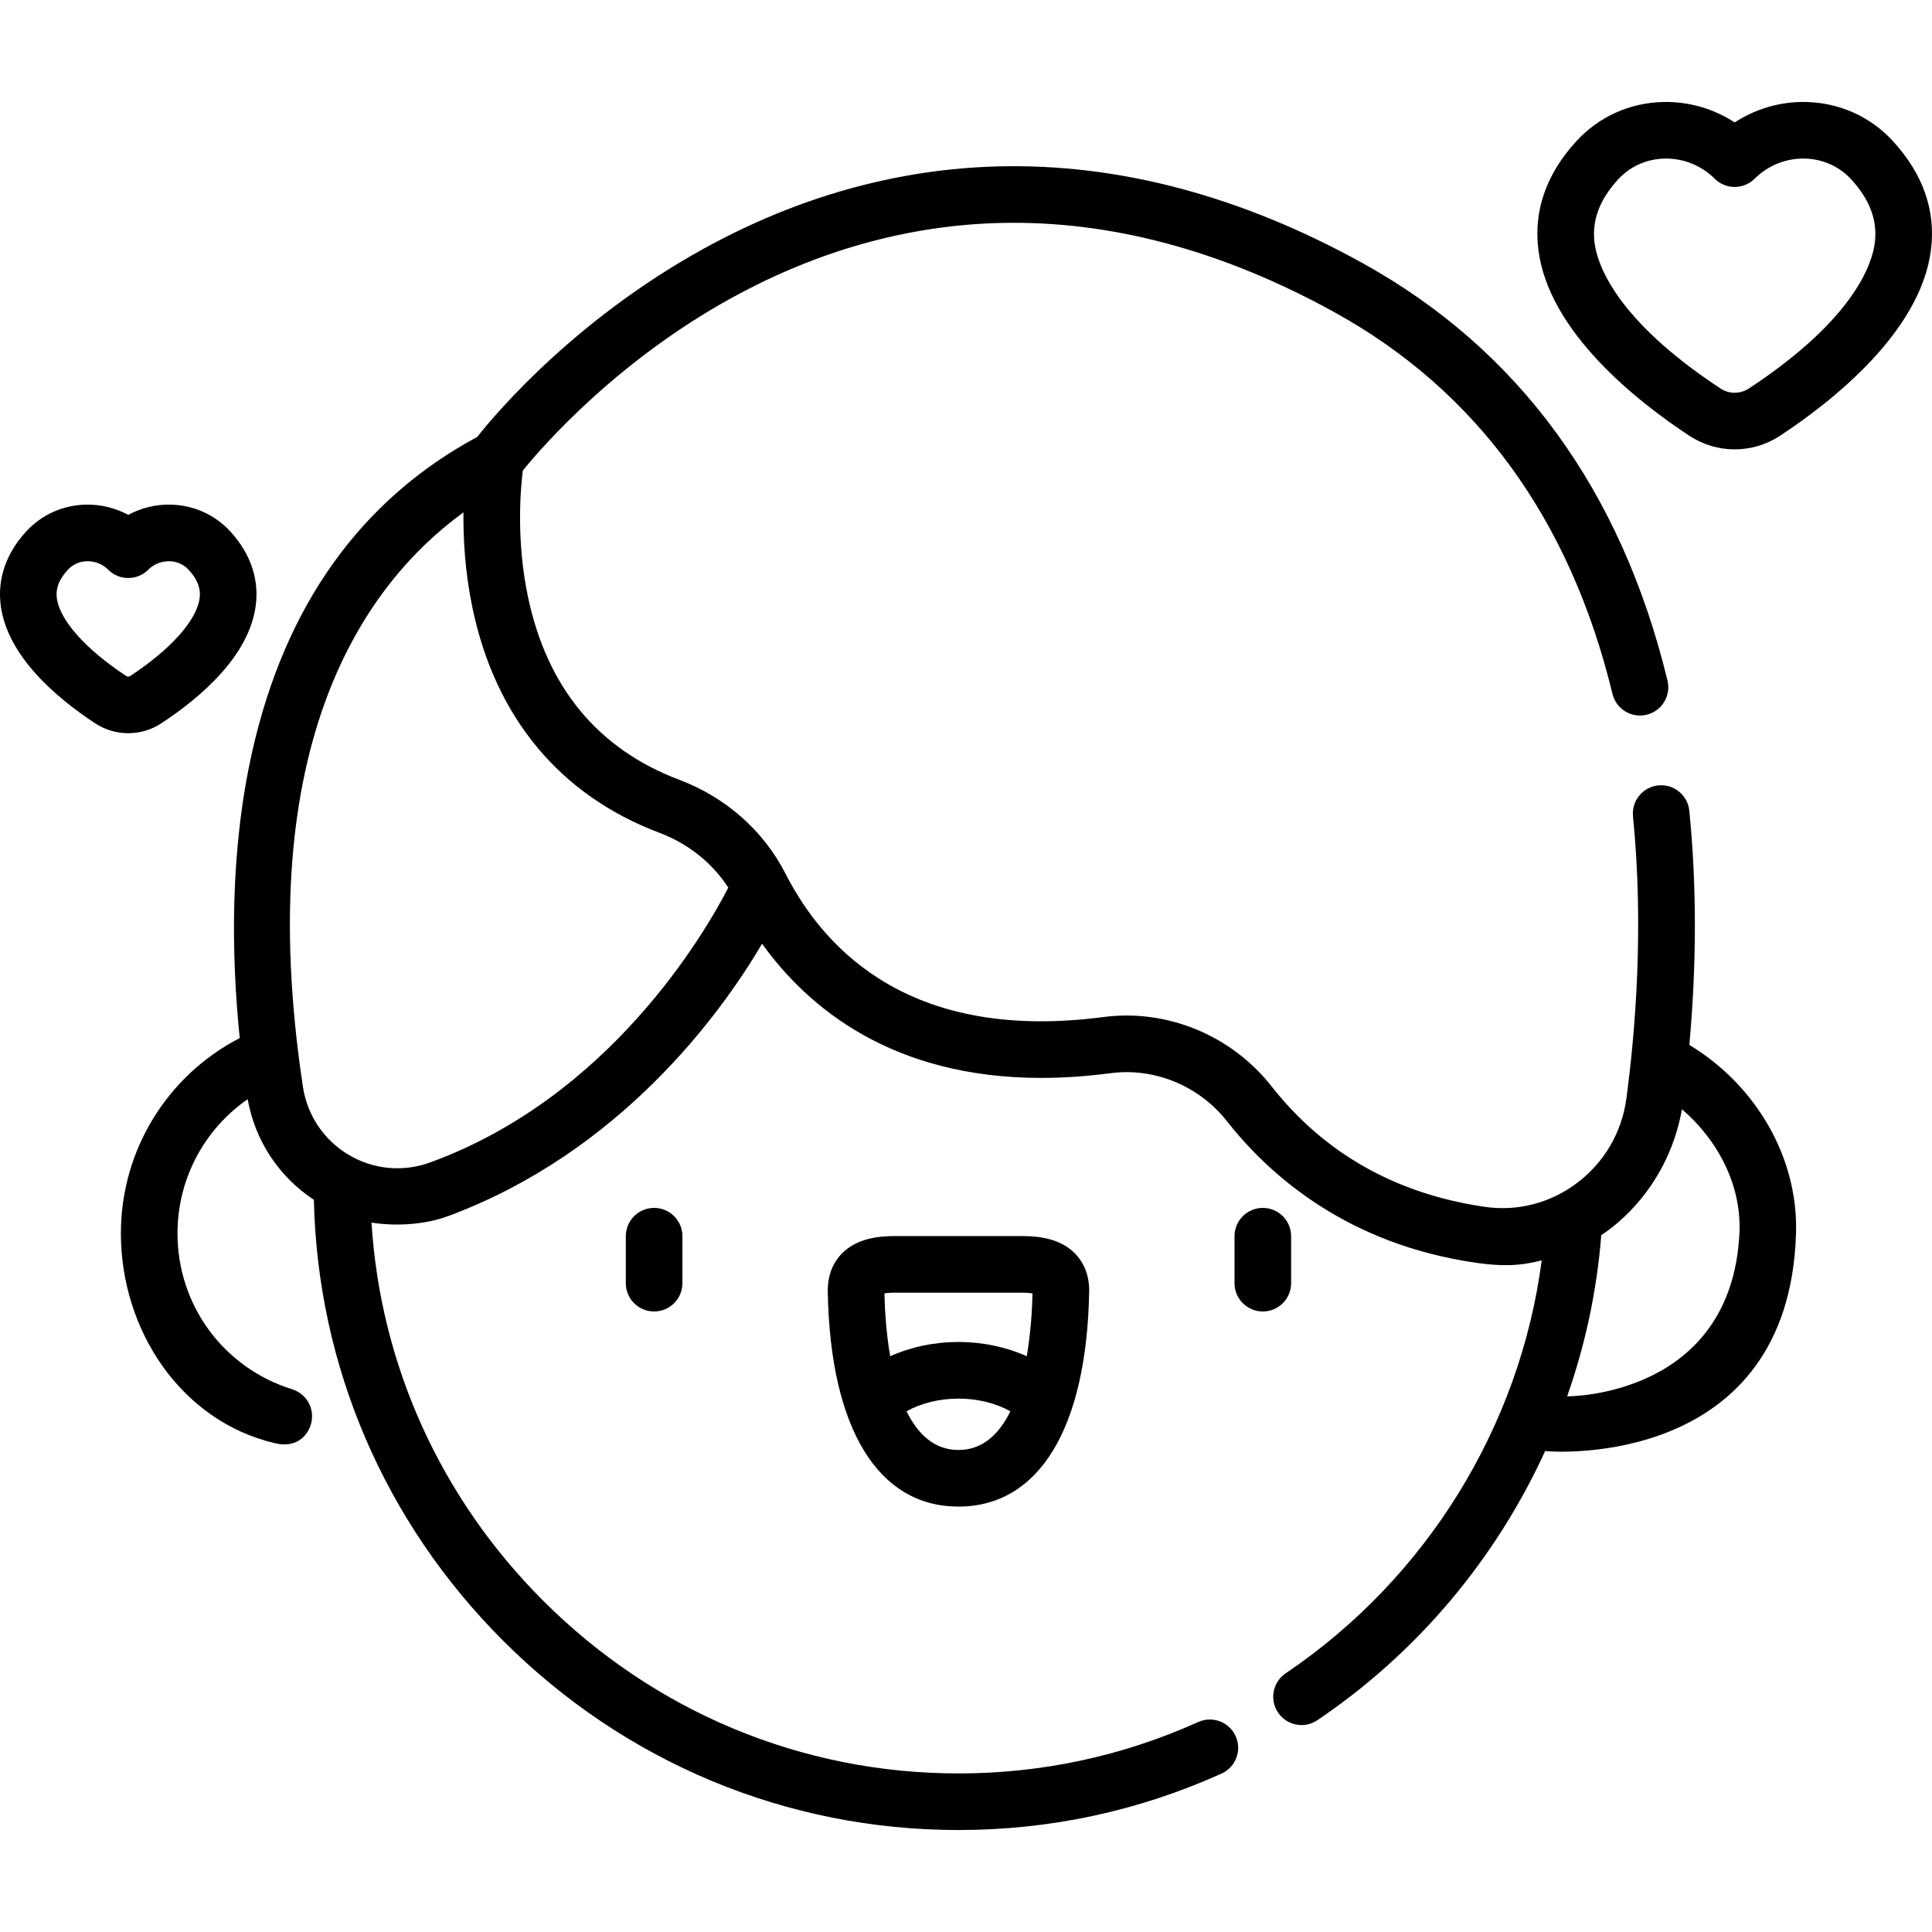 <?xml version="1.0" encoding="iso-8859-1"?>
<!-- Generator: Adobe Illustrator 19.0.0, SVG Export Plug-In . SVG Version: 6.00 Build 0)  -->
<svg version="1.1" id="Capa_1" xmlns="http://www.w3.org/2000/svg" xmlns:xlink="http://www.w3.org/1999/xlink" x="0px" y="0px"
	 viewBox="0 0 512 512" style="enable-background:new 0 0 512 512;" xml:space="preserve">
<g>
	<g>
		<path d="M334.66,320.105c-4.143,0-7.5,3.358-7.5,7.5v12.451c0,4.142,3.357,7.5,7.5,7.5c4.143,0,7.5-3.358,7.5-7.5v-12.451
			C342.16,323.463,338.803,320.105,334.66,320.105z"/>
	</g>
</g>
<g>
	<g>
		<path d="M173.347,320.105c-4.143,0-7.5,3.358-7.5,7.5v12.451c0,4.142,3.357,7.5,7.5,7.5c4.143,0,7.5-3.358,7.5-7.5v-12.451
			C180.847,323.463,177.49,320.105,173.347,320.105z"/>
	</g>
</g>
<g>
	<g>
		<path d="M284.91,332.209c-4.044-4.13-9.936-4.625-14.015-4.638c-0.009-0.001-0.017-0.001-0.025-0.001h-33.758
			c-4.079,0.013-9.971,0.508-14.014,4.638c-1.753,1.791-3.823,4.999-3.731,10.113c0.651,36.185,13.276,56.938,34.637,56.939
			c21.358,0,33.983-20.754,34.637-56.938C288.733,337.208,286.662,334,284.91,332.209z M254.004,384.259
			c-6.477,0-10.828-4.273-13.754-10.258c3.862-2.141,8.714-3.359,13.754-3.359c5.039,0,9.891,1.218,13.753,3.359
			C264.831,379.986,260.48,384.259,254.004,384.259z M272.101,359.417c-5.439-2.443-11.65-3.775-18.097-3.775
			c-6.447,0-12.658,1.331-18.098,3.775c-1.062-6.182-1.424-12.286-1.526-16.658c0.575-0.096,1.456-0.185,2.757-0.189h33.724
			c1.308,0.005,2.191,0.094,2.768,0.19C273.526,347.132,273.163,353.235,272.101,359.417z"/>
	</g>
</g>
<g>
	<g>
		<path d="M501.717,37.473c-5.963-6.532-14.161-10.241-23.084-10.443c-6.743-0.162-13.348,1.778-18.925,5.416
			c-5.578-3.638-12.183-5.57-18.926-5.416c-8.923,0.203-17.12,3.912-23.083,10.443c-7.939,8.697-11.309,18.359-10.013,28.718
			c2.723,21.771,26.237,40.229,40.012,49.294c3.647,2.4,7.828,3.601,12.009,3.601c4.182,0,8.362-1.2,12.01-3.601
			c13.774-9.064,37.289-27.522,40.013-49.294C513.025,55.833,509.656,46.17,501.717,37.473z M496.846,64.33
			c-0.684,5.459-5.303,20.151-33.375,38.625c-2.285,1.504-5.241,1.504-7.526,0c-28.073-18.475-32.691-33.167-33.374-38.625
			c-0.736-5.885,1.294-11.362,6.207-16.744c3.174-3.477,7.559-5.452,12.346-5.561c0.137-0.003,0.271-0.005,0.407-0.005
			c4.801,0,9.473,1.93,12.875,5.331c1.406,1.407,3.313,2.197,5.303,2.197s3.896-0.791,5.304-2.197
			c3.497-3.498,8.354-5.451,13.28-5.326c4.788,0.109,9.173,2.083,12.347,5.561C495.552,52.967,497.581,58.444,496.846,64.33z"/>
	</g>
</g>
<g>
	<g>
		<path d="M61.094,140.909c-4.096-4.487-9.724-7.035-15.846-7.174c-3.96-0.097-7.83,0.867-11.263,2.708
			c-3.434-1.842-7.331-2.805-11.263-2.708c-6.121,0.14-11.749,2.688-15.845,7.174c-5.253,5.754-7.569,12.473-6.699,19.43
			c1.674,13.39,14.529,24.43,25.02,31.334c2.669,1.756,5.729,2.634,8.787,2.634s6.118-0.878,8.787-2.634
			c10.49-6.903,23.346-17.943,25.021-31.333C68.663,153.381,66.347,146.662,61.094,140.909z M52.908,158.477
			c-0.731,5.846-7.604,13.571-18.383,20.665c-0.328,0.217-0.754,0.216-1.082,0c-10.779-7.095-17.651-14.82-18.381-20.665
			c-0.202-1.619-0.123-4.152,2.894-7.456c1.308-1.433,3.122-2.246,5.108-2.292c0.058-0.001,0.114-0.002,0.172-0.002
			c2.03,0,4.007,0.816,5.445,2.255c2.93,2.929,7.678,2.929,10.607,0c1.479-1.48,3.515-2.299,5.618-2.253
			c1.986,0.045,3.801,0.859,5.108,2.292C53.03,154.325,53.11,156.858,52.908,158.477z"/>
	</g>
</g>
<g>
	<g>
		<path d="M447.693,276.914c1.953-21.494,1.958-42.306-0.008-62.057c-0.409-4.122-4.078-7.128-8.205-6.721
			c-4.122,0.41-7.131,4.084-6.721,8.206c2.914,29.297,0.655,56.835-1.754,74.777c-1.205,8.979-5.846,16.926-13.068,22.378
			c-7.077,5.343-15.777,7.589-24.47,6.325c-23.507-3.413-42.518-14.161-56.502-31.945c-10.643-13.535-27.735-20.568-44.607-18.347
			c-50.176,6.597-73.477-17.018-84.186-37.989c-5.818-11.395-15.818-20.235-28.157-24.893
			c-21.498-8.114-34.979-24.377-40.067-48.337c-3.214-15.13-1.99-28.869-1.398-33.608c4.939-6.102,25.887-30.43,58.763-47.586
			c21.849-11.402,44.676-17.468,67.845-18.03c29.035-0.706,58.824,7.273,88.574,23.708c37.605,20.773,62.367,54.788,73.595,101.096
			c0.976,4.025,5.03,6.498,9.057,5.521c4.025-0.976,6.497-5.03,5.521-9.056c-12.261-50.561-39.486-87.803-80.92-110.691
			c-32.239-17.809-64.73-26.404-96.565-25.564c-25.546,0.679-50.639,7.407-74.579,19.997
			c-36.209,19.041-58.395,45.396-63.385,51.701c-30.829,16.619-50.883,44.636-59.602,83.319
			c-6.015,26.687-5.547,54.186-3.325,75.983c-19.269,9.954-31.491,29.805-31.491,51.755c0,25.661,15.955,49.84,40.933,55.633
			c5.361,1.243,8.39-1.721,9.389-4.934c1.23-3.956-0.979-8.159-4.934-9.389c-18.176-5.653-30.388-22.254-30.388-41.31
			c0-14.397,7.084-27.573,18.597-35.548c1.955,10.971,8.266,20.546,17.546,26.647c0.976,44.027,18.691,85.387,50.139,116.835
			c32.363,32.363,75.222,50.187,120.683,50.187c24.229,0,47.681-5.03,69.706-14.95c3.776-1.701,5.459-6.142,3.759-9.918
			c-1.701-3.776-6.141-5.46-9.919-3.758c-20.076,9.042-41.457,13.627-63.548,13.627c-41.454,0-80.545-16.263-110.075-45.793
			c-27.169-27.169-43.096-62.435-45.471-100.184c2.256,0.391,11.538,1.563,20.601-1.825c45.06-16.847,71.66-52.969,82.904-72.082
			c12.147,16.929,34.482,35.564,73.967,35.562c5.755,0,11.88-0.396,18.385-1.251c11.647-1.528,23.476,3.353,30.861,12.747
			c11.305,14.375,31.943,32.638,66.137,37.518c9.609,1.371,13.882,0.108,17.258-0.647c-5.747,43.965-30.518,84.247-67.841,109.415
			c-3.434,2.316-4.341,6.977-2.025,10.412c1.449,2.148,3.815,3.308,6.226,3.308c1.442,0,2.9-0.416,4.187-1.283
			c26.58-17.924,47.351-42.854,60.368-71.346c2.719,0.385,64.602,4.361,66.484-57.667
			C476.587,306.43,465.022,287.363,447.693,276.914z M113.934,308.077c-7.14,2.596-14.98,1.857-21.516-2.023
			c-6.57-3.902-10.995-10.481-12.14-18.048c-13.795-91.178,16.461-133.232,42.54-152.222c-0.076,6.988,0.412,15.774,2.353,25.138
			c6.039,29.14,23.173,49.805,49.55,59.761c7.662,2.892,14.039,7.996,18.285,14.555
			C186.649,247.546,161.479,290.791,113.934,308.077z M460.968,326.856c-2.147,43.091-44.855,43.223-45.653,43.179
			c4.814-13.715,7.894-28.069,9.038-42.728c0.889-0.584,17.295-10.623,21.386-33.346
			C455.211,302.084,461.603,314.118,460.968,326.856z"/>
	</g>
</g>
<g>
</g>
<g>
</g>
<g>
</g>
<g>
</g>
<g>
</g>
<g>
</g>
<g>
</g>
<g>
</g>
<g>
</g>
<g>
</g>
<g>
</g>
<g>
</g>
<g>
</g>
<g>
</g>
<g>
</g>
</svg>
